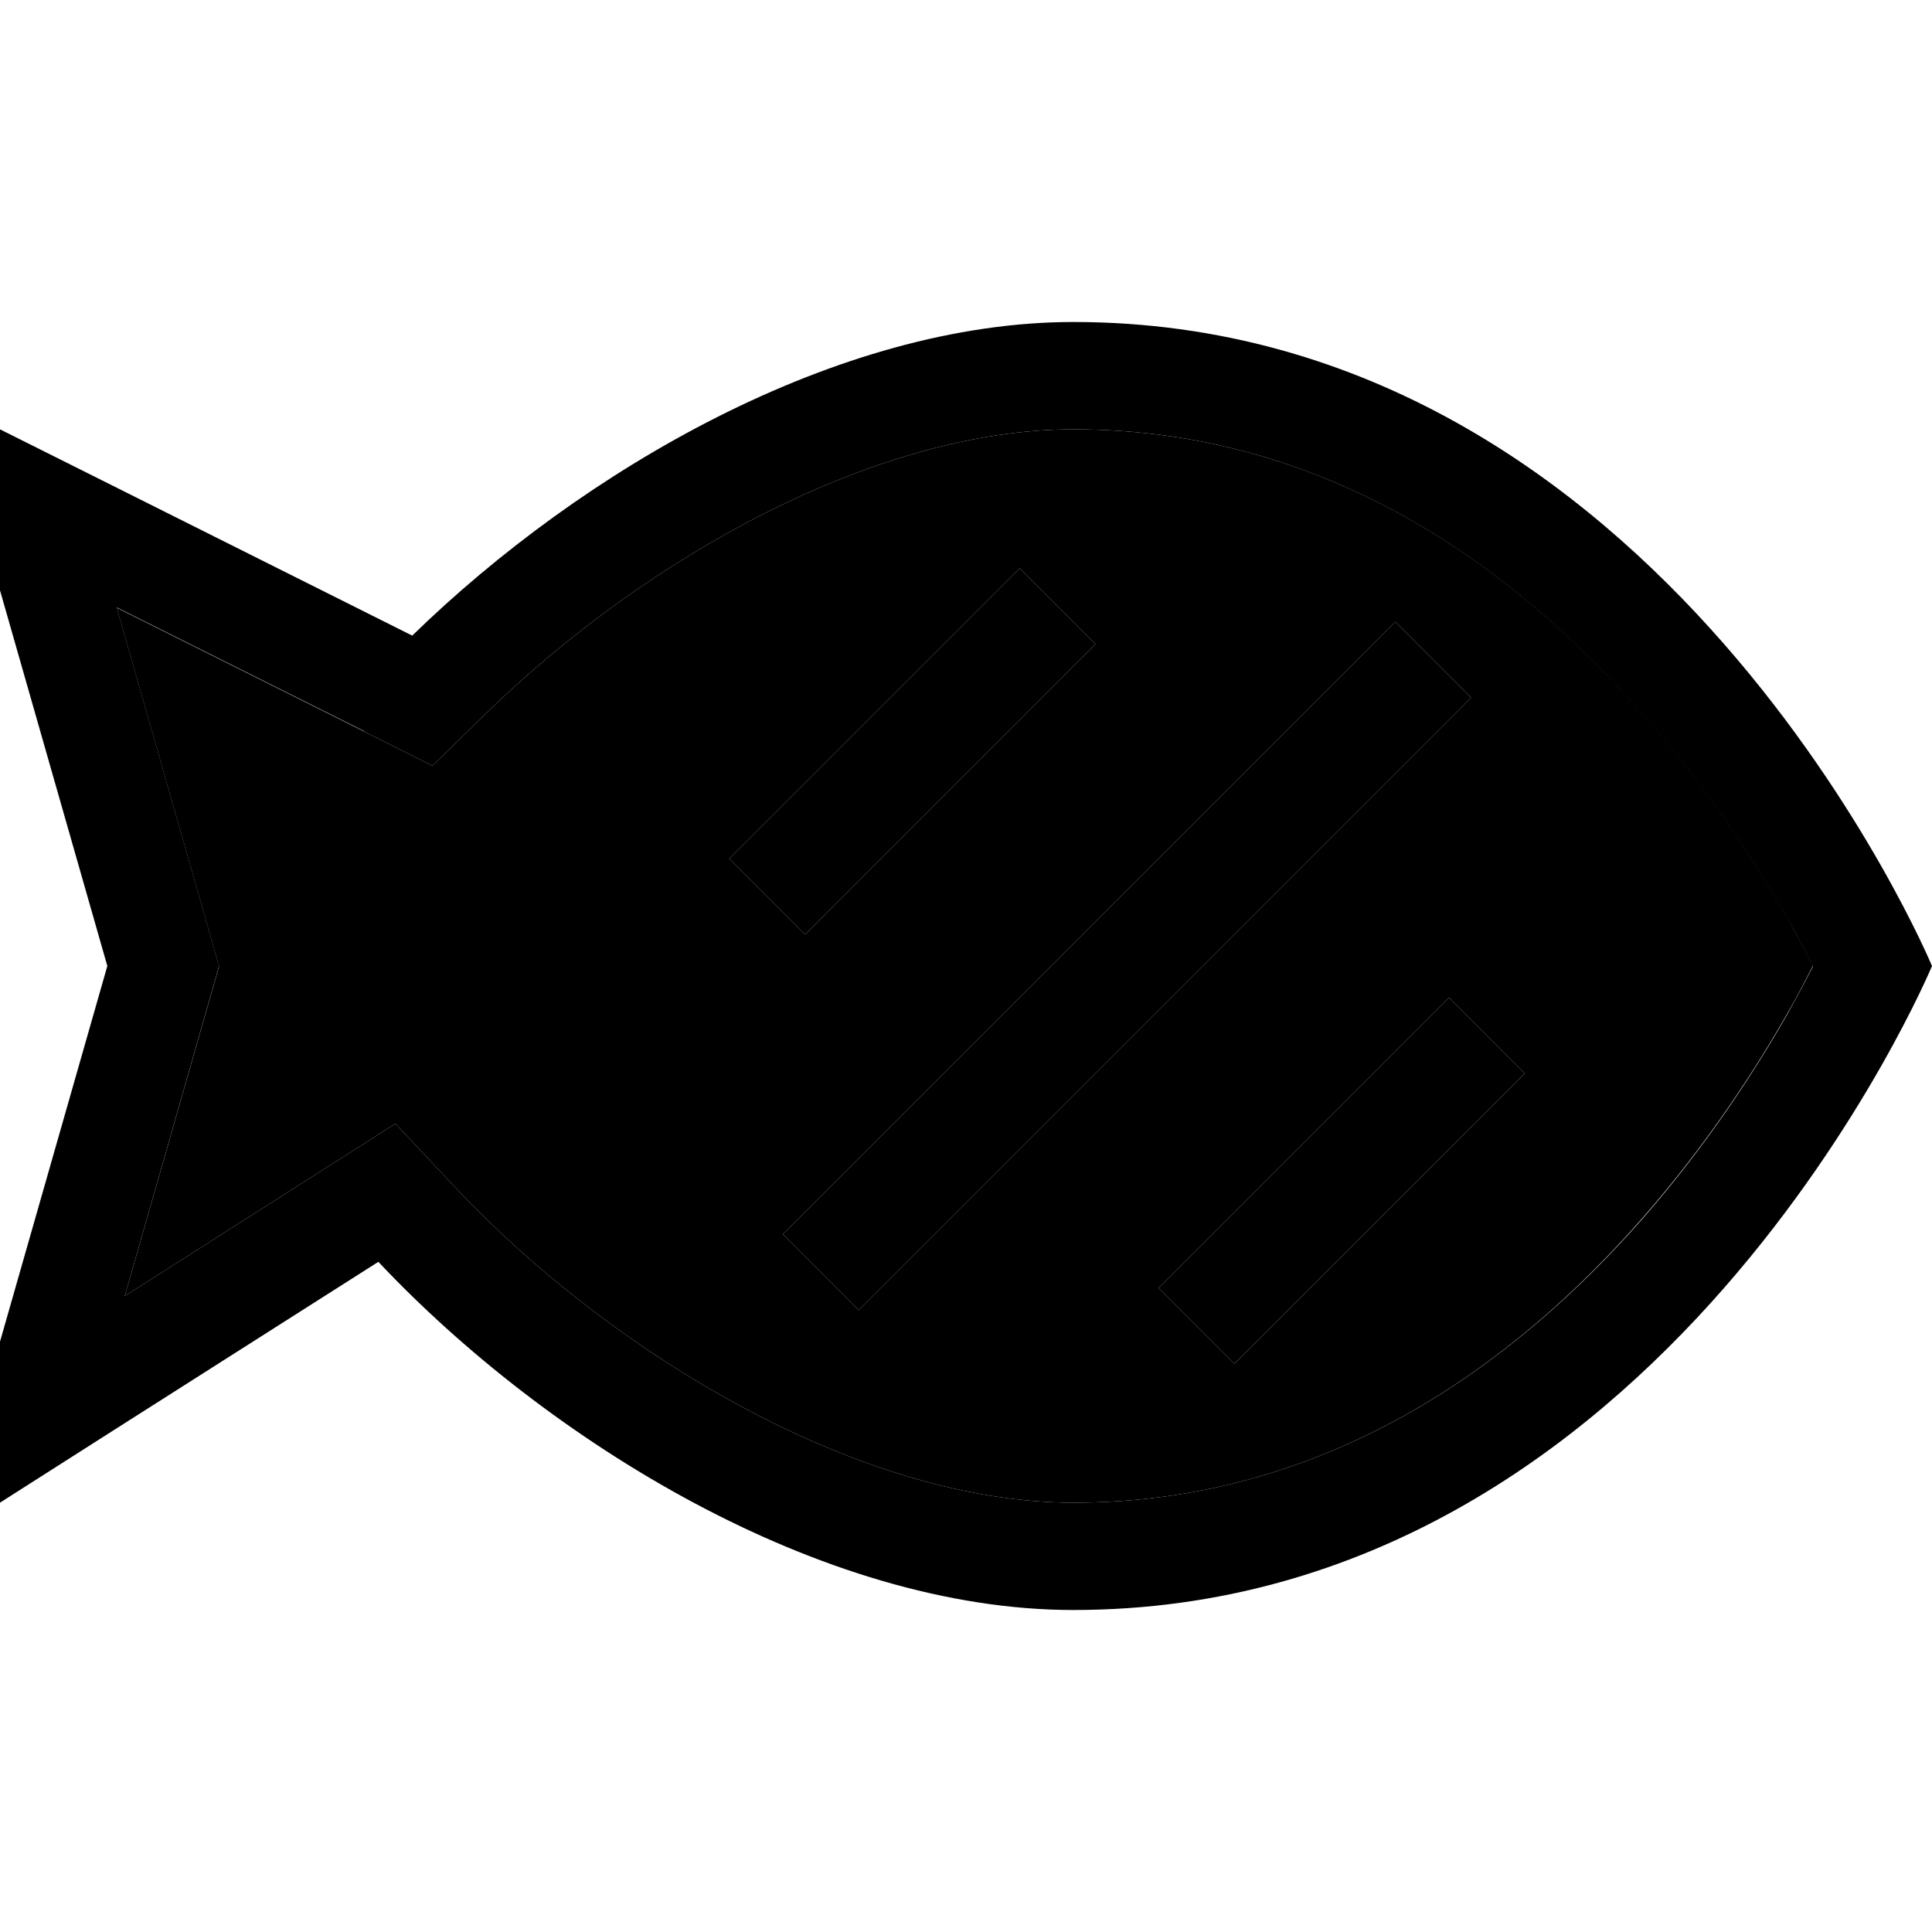 <svg xmlns="http://www.w3.org/2000/svg" width="24" height="24" viewBox="0 0 576 512">
    <path class="pr-icon-duotone-secondary" d="M34.8 149.2l28 98.1 2.5 8.8-2.5 8.8L37.2 354.4l58.4-37.2L117.9 303 136 322.3c47.2 50 121 93.7 184 93.7c75.2 0 131.2-40.8 169.9-85.1c19.2-22 33.5-44.1 43-60.8c3.1-5.4 5.6-10.2 7.6-14.2c-2-4-4.6-8.8-7.6-14.2c-9.5-16.7-23.8-38.8-43-60.8C451.2 136.8 395.2 96 320 96c-58.7 0-127.1 38-174.8 84.4l-16.3 15.9-20.3-10.2L34.8 149.2zM217.4 224l11.3-11.3 64-64L304 137.4 326.6 160l-11.3 11.3-64 64L240 246.6 217.4 224zm16 112l11.3-11.3 160-160L416 153.4 438.6 176l-11.3 11.3-160 160L256 358.6 233.4 336zm112 16l11.3-11.3 64-64L432 265.4 454.6 288l-11.3 11.3-64 64L368 374.6 345.4 352z"/>
    <path class="pr-icon-duotone-primary" d="M108.6 186.1l20.3 10.2 16.3-15.9C192.9 134 261.3 96 320 96c75.2 0 131.2 40.8 169.9 85.1c19.2 22 33.5 44.1 43 60.8c3.1 5.4 5.6 10.2 7.6 14.2c-2 4-4.6 8.8-7.6 14.2c-9.5 16.7-23.8 38.8-43 60.8C451.2 375.2 395.2 416 320 416c-63 0-136.8-43.7-184-93.7L117.9 303 95.6 317.2 37.2 354.4l25.6-89.6 2.5-8.8-2.5-8.8-28-98.1 73.8 36.9zM320 64c-70.4 0-146.4 44.1-197.1 93.5L32 112 0 96l0 35.8L0 144 32 256 0 368l0 10.1L0 416l32-20.4 80.8-51.4C163.1 397.6 244.7 448 320 448c176 0 256-192 256-192s-80-192-256-192zm-4.7 107.3L326.6 160 304 137.4l-11.3 11.3-64 64L217.4 224 240 246.6l11.3-11.3 64-64zm112 16L438.6 176 416 153.4l-11.3 11.3-160 160L233.4 336 256 358.6l11.3-11.3 160-160zm16 112L454.6 288 432 265.4l-11.3 11.3-64 64L345.4 352 368 374.6l11.3-11.3 64-64z"/>
</svg>